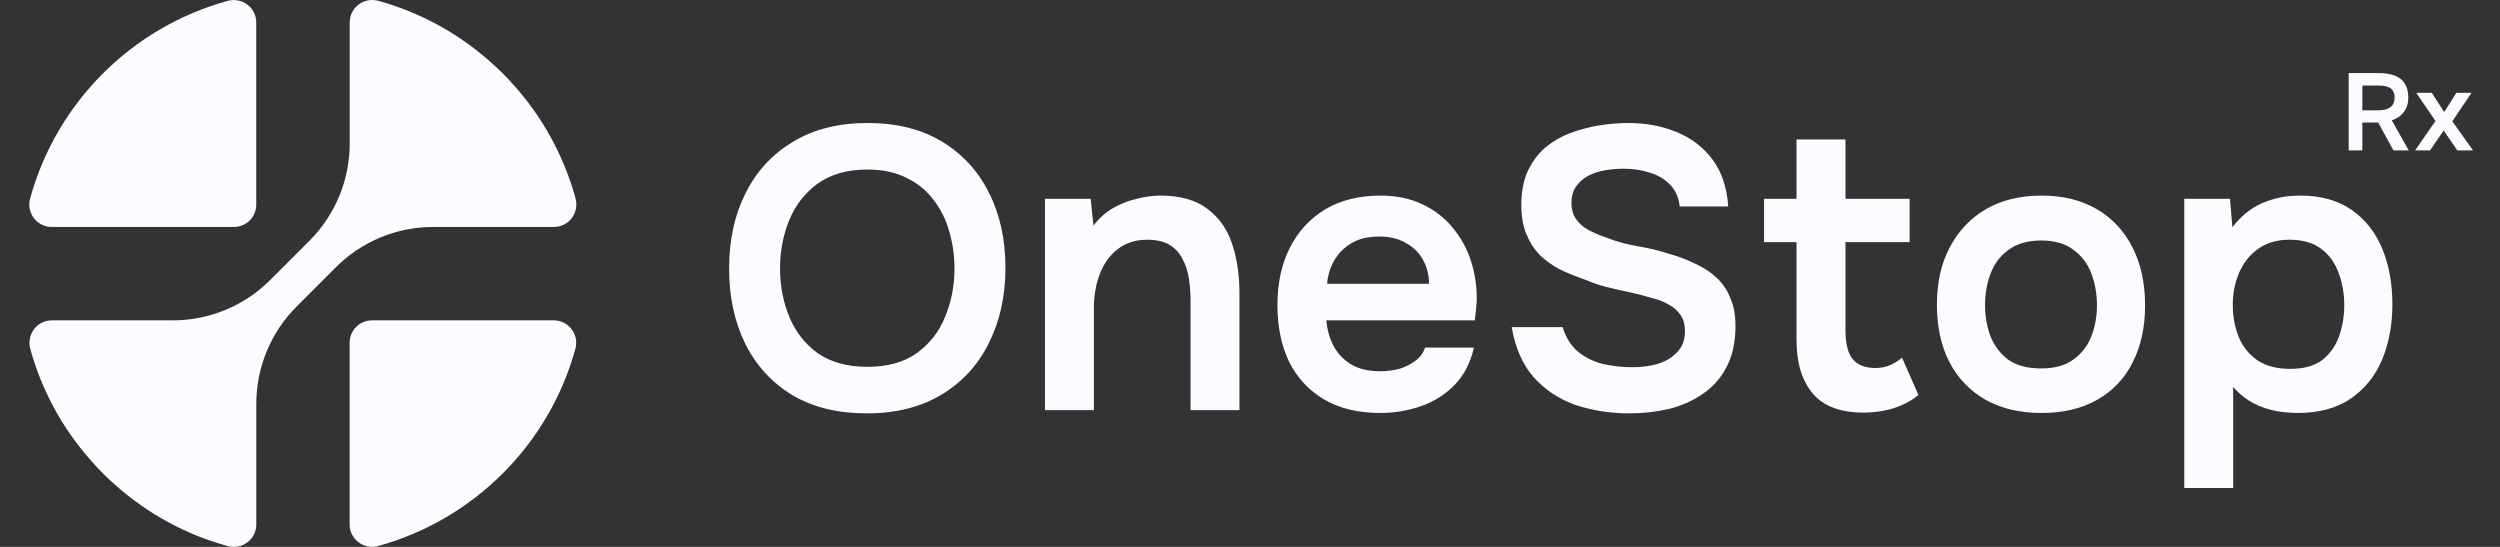 <svg width="64" height="14" viewBox="0 0 64 14" fill="none" xmlns="http://www.w3.org/2000/svg">
    <rect x="0" y="0" width="64" height="14" fill="#333333" stroke="none"/>
    <path d="M6.56 0.572V5.239C6.56 5.555 6.305 5.81 5.989 5.81H1.322C0.943 5.81 0.671 5.448 0.771 5.082C1.443 2.627 3.376 0.694 5.831 0.022C6.197 -0.078 6.559 0.193 6.559 0.573L6.56 0.572Z" fill="#FAFCFF"/>
    <path d="M14.73 8.931C14.057 11.378 12.128 13.304 9.681 13.978C9.315 14.079 8.951 13.807 8.951 13.427V8.773C8.951 8.457 9.207 8.201 9.523 8.201H14.179C14.559 8.201 14.83 8.565 14.73 8.931Z" fill="#FAFCFF"/>
    <path d="M14.182 5.81H11.09C10.155 5.81 9.259 6.18 8.598 6.842L8.434 7.006L7.757 7.683L7.593 7.847C6.932 8.508 6.561 9.405 6.561 10.339V13.429C6.561 13.809 6.197 14.079 5.83 13.979C4.764 13.688 3.797 13.159 2.99 12.449C2.749 12.241 2.521 12.013 2.313 11.772C1.6 10.965 1.069 9.998 0.776 8.933C0.675 8.566 0.944 8.201 1.326 8.201H4.424C5.359 8.201 6.255 7.831 6.916 7.169L7.921 6.164C8.582 5.503 8.953 4.606 8.953 3.672V0.571C8.953 0.191 9.318 -0.08 9.685 0.021C10.751 0.315 11.719 0.848 12.526 1.559C12.767 1.767 12.993 1.995 13.203 2.236C13.911 3.044 14.441 4.011 14.734 5.078C14.833 5.445 14.564 5.809 14.184 5.809L14.182 5.81Z" fill="#FAFCFF"/>
    <path d="M22.187 10.582C21.441 10.582 20.804 10.425 20.277 10.11C19.757 9.795 19.357 9.357 19.076 8.796C18.802 8.234 18.665 7.595 18.665 6.876C18.665 6.144 18.806 5.5 19.086 4.946C19.367 4.384 19.771 3.946 20.298 3.632C20.825 3.31 21.461 3.149 22.207 3.149C22.953 3.149 23.587 3.306 24.107 3.621C24.634 3.936 25.038 4.374 25.318 4.935C25.599 5.49 25.739 6.13 25.739 6.855C25.739 7.574 25.599 8.214 25.318 8.775C25.044 9.336 24.64 9.778 24.107 10.1C23.58 10.421 22.94 10.582 22.187 10.582ZM22.207 9.391C22.727 9.391 23.152 9.271 23.48 9.032C23.809 8.792 24.049 8.481 24.199 8.098C24.357 7.714 24.435 7.307 24.435 6.876C24.435 6.547 24.391 6.232 24.302 5.931C24.22 5.63 24.086 5.36 23.901 5.12C23.723 4.881 23.494 4.692 23.213 4.556C22.933 4.412 22.597 4.34 22.207 4.34C21.694 4.34 21.27 4.46 20.934 4.699C20.606 4.939 20.363 5.25 20.205 5.634C20.048 6.017 19.969 6.431 19.969 6.876C19.969 7.314 20.048 7.725 20.205 8.108C20.363 8.491 20.606 8.803 20.934 9.042C21.27 9.275 21.694 9.391 22.207 9.391ZM26.751 10.5V5.089H27.921L27.993 5.777C28.137 5.586 28.305 5.435 28.496 5.326C28.688 5.216 28.89 5.137 29.102 5.089C29.314 5.035 29.513 5.007 29.697 5.007C30.211 5.007 30.615 5.12 30.909 5.346C31.21 5.572 31.422 5.873 31.545 6.25C31.669 6.626 31.73 7.047 31.73 7.512V10.5H30.478V7.718C30.478 7.519 30.464 7.328 30.437 7.143C30.409 6.951 30.355 6.78 30.272 6.629C30.197 6.479 30.087 6.359 29.944 6.27C29.8 6.181 29.608 6.137 29.369 6.137C29.075 6.137 28.825 6.215 28.619 6.373C28.414 6.53 28.26 6.742 28.157 7.009C28.055 7.269 28.003 7.567 28.003 7.903V10.5H26.751ZM35.33 10.572C34.769 10.572 34.289 10.456 33.892 10.223C33.502 9.99 33.205 9.668 32.999 9.258C32.801 8.84 32.702 8.358 32.702 7.81C32.702 7.263 32.804 6.78 33.01 6.363C33.222 5.938 33.523 5.606 33.913 5.367C34.31 5.127 34.786 5.007 35.34 5.007C35.751 5.007 36.11 5.083 36.418 5.233C36.726 5.377 36.983 5.575 37.188 5.829C37.4 6.082 37.558 6.369 37.66 6.691C37.763 7.013 37.811 7.352 37.804 7.707C37.797 7.79 37.79 7.872 37.783 7.954C37.777 8.029 37.766 8.111 37.753 8.2H33.954C33.975 8.44 34.036 8.659 34.139 8.857C34.248 9.056 34.399 9.213 34.591 9.33C34.789 9.446 35.035 9.504 35.33 9.504C35.501 9.504 35.665 9.484 35.823 9.443C35.98 9.395 36.117 9.326 36.233 9.237C36.356 9.148 36.439 9.035 36.48 8.898H37.732C37.643 9.289 37.479 9.607 37.239 9.853C37 10.1 36.712 10.281 36.377 10.397C36.048 10.514 35.699 10.572 35.33 10.572ZM33.975 7.266H36.582C36.582 7.04 36.531 6.835 36.428 6.65C36.326 6.465 36.178 6.321 35.987 6.219C35.802 6.109 35.576 6.055 35.309 6.055C35.022 6.055 34.782 6.113 34.591 6.229C34.399 6.345 34.252 6.496 34.149 6.681C34.047 6.866 33.988 7.061 33.975 7.266ZM41.708 10.582C41.222 10.582 40.763 10.51 40.332 10.367C39.907 10.216 39.552 9.98 39.264 9.658C38.977 9.33 38.788 8.902 38.7 8.375H40.003C40.086 8.642 40.215 8.85 40.394 9.001C40.578 9.152 40.794 9.258 41.04 9.319C41.287 9.374 41.536 9.401 41.79 9.401C42.016 9.401 42.228 9.374 42.426 9.319C42.632 9.258 42.799 9.158 42.929 9.022C43.066 8.885 43.135 8.703 43.135 8.477C43.135 8.306 43.097 8.169 43.022 8.067C42.953 7.957 42.854 7.868 42.724 7.8C42.601 7.725 42.45 7.666 42.272 7.625C42.101 7.571 41.916 7.523 41.718 7.482C41.519 7.441 41.324 7.396 41.133 7.348C40.941 7.3 40.76 7.239 40.589 7.163C40.37 7.088 40.157 7.002 39.952 6.907C39.754 6.804 39.579 6.681 39.428 6.537C39.285 6.393 39.168 6.215 39.079 6.003C38.99 5.791 38.946 5.538 38.946 5.243C38.946 4.908 39.001 4.621 39.11 4.381C39.227 4.135 39.377 3.933 39.562 3.775C39.754 3.618 39.966 3.495 40.198 3.406C40.438 3.317 40.684 3.252 40.938 3.211C41.198 3.17 41.444 3.149 41.677 3.149C42.129 3.149 42.539 3.224 42.909 3.375C43.285 3.526 43.593 3.758 43.833 4.073C44.072 4.388 44.209 4.792 44.243 5.285H43.001C42.974 5.052 42.892 4.867 42.755 4.73C42.618 4.586 42.447 4.484 42.242 4.422C42.036 4.354 41.814 4.319 41.574 4.319C41.41 4.319 41.246 4.333 41.081 4.361C40.924 4.388 40.78 4.436 40.65 4.504C40.527 4.573 40.424 4.665 40.342 4.781C40.267 4.891 40.229 5.031 40.229 5.202C40.229 5.353 40.267 5.486 40.342 5.603C40.417 5.712 40.52 5.805 40.65 5.88C40.787 5.955 40.948 6.024 41.133 6.085C41.372 6.181 41.632 6.253 41.913 6.301C42.2 6.349 42.471 6.414 42.724 6.496C42.97 6.564 43.196 6.65 43.402 6.753C43.614 6.848 43.795 6.968 43.946 7.112C44.096 7.249 44.213 7.42 44.295 7.625C44.384 7.824 44.428 8.063 44.428 8.344C44.428 8.755 44.353 9.104 44.202 9.391C44.059 9.672 43.857 9.901 43.597 10.079C43.343 10.257 43.053 10.387 42.724 10.469C42.402 10.544 42.063 10.582 41.708 10.582ZM47.706 10.562C47.11 10.562 46.676 10.397 46.402 10.069C46.128 9.74 45.991 9.285 45.991 8.703V6.198H45.16V5.089H45.991V3.57H47.244V5.089H48.886V6.198H47.244V8.467C47.244 8.645 47.264 8.806 47.305 8.95C47.346 9.093 47.422 9.206 47.531 9.289C47.641 9.371 47.791 9.415 47.983 9.422C48.147 9.422 48.288 9.395 48.404 9.34C48.52 9.285 48.616 9.224 48.691 9.155L49.112 10.11C48.982 10.219 48.835 10.308 48.671 10.377C48.513 10.445 48.352 10.493 48.188 10.521C48.024 10.548 47.863 10.562 47.706 10.562ZM52.265 10.572C51.711 10.572 51.231 10.459 50.828 10.233C50.431 10.007 50.123 9.686 49.904 9.268C49.691 8.85 49.585 8.361 49.585 7.8C49.585 7.232 49.695 6.742 49.914 6.332C50.133 5.914 50.441 5.589 50.838 5.356C51.235 5.124 51.711 5.007 52.265 5.007C52.812 5.007 53.285 5.124 53.682 5.356C54.079 5.589 54.383 5.918 54.596 6.342C54.808 6.76 54.914 7.252 54.914 7.82C54.914 8.375 54.808 8.861 54.596 9.278C54.39 9.689 54.089 10.007 53.692 10.233C53.295 10.459 52.819 10.572 52.265 10.572ZM52.255 9.432C52.597 9.432 52.871 9.357 53.076 9.206C53.288 9.056 53.442 8.857 53.538 8.611C53.634 8.365 53.682 8.098 53.682 7.81C53.682 7.523 53.634 7.252 53.538 6.999C53.442 6.746 53.288 6.544 53.076 6.393C52.871 6.236 52.597 6.157 52.255 6.157C51.913 6.157 51.635 6.236 51.423 6.393C51.211 6.544 51.057 6.746 50.961 6.999C50.865 7.245 50.817 7.516 50.817 7.81C50.817 8.098 50.865 8.368 50.961 8.621C51.064 8.868 51.218 9.066 51.423 9.217C51.635 9.36 51.913 9.432 52.255 9.432ZM55.917 12.492V5.089H57.087L57.149 5.818C57.361 5.538 57.614 5.332 57.908 5.202C58.203 5.072 58.528 5.007 58.884 5.007C59.418 5.007 59.859 5.131 60.208 5.377C60.557 5.623 60.817 5.955 60.988 6.373C61.16 6.79 61.245 7.263 61.245 7.79C61.245 8.317 61.156 8.792 60.978 9.217C60.8 9.634 60.53 9.966 60.167 10.213C59.811 10.452 59.363 10.572 58.822 10.572C58.569 10.572 58.336 10.544 58.124 10.49C57.919 10.435 57.734 10.356 57.57 10.254C57.412 10.151 57.279 10.035 57.169 9.905V12.492H55.917ZM58.627 9.443C58.976 9.443 59.25 9.367 59.448 9.217C59.647 9.059 59.791 8.857 59.88 8.611C59.968 8.358 60.013 8.091 60.013 7.81C60.013 7.516 59.965 7.242 59.869 6.989C59.78 6.736 59.633 6.53 59.428 6.373C59.222 6.215 58.949 6.137 58.606 6.137C58.292 6.137 58.025 6.215 57.806 6.373C57.593 6.523 57.433 6.725 57.323 6.979C57.214 7.232 57.159 7.506 57.159 7.8C57.159 8.101 57.21 8.378 57.313 8.631C57.416 8.878 57.576 9.076 57.795 9.227C58.014 9.371 58.292 9.443 58.627 9.443Z" fill="#FAFCFF"/>
    <path d="M60.126 3.85V1.871H60.907C61.008 1.871 61.103 1.881 61.193 1.901C61.282 1.92 61.361 1.954 61.431 2.002C61.5 2.049 61.554 2.113 61.593 2.195C61.632 2.277 61.652 2.379 61.652 2.501C61.652 2.601 61.634 2.69 61.599 2.767C61.563 2.843 61.514 2.907 61.45 2.96C61.389 3.012 61.315 3.052 61.229 3.08L61.663 3.85H61.271L60.882 3.136H60.476V3.85H60.126ZM60.476 2.825H60.859C60.923 2.825 60.981 2.821 61.033 2.811C61.087 2.8 61.134 2.782 61.173 2.758C61.214 2.734 61.245 2.701 61.265 2.66C61.288 2.617 61.3 2.563 61.302 2.498C61.302 2.419 61.285 2.358 61.251 2.313C61.22 2.268 61.173 2.236 61.111 2.218C61.052 2.199 60.98 2.19 60.896 2.19H60.476V2.825ZM61.827 3.85L62.348 3.097L61.855 2.375H62.253L62.572 2.87L62.883 2.375H63.272L62.779 3.105L63.309 3.85H62.908L62.558 3.341L62.208 3.85H61.827Z" fill="#FAFCFF"/>
</svg>
